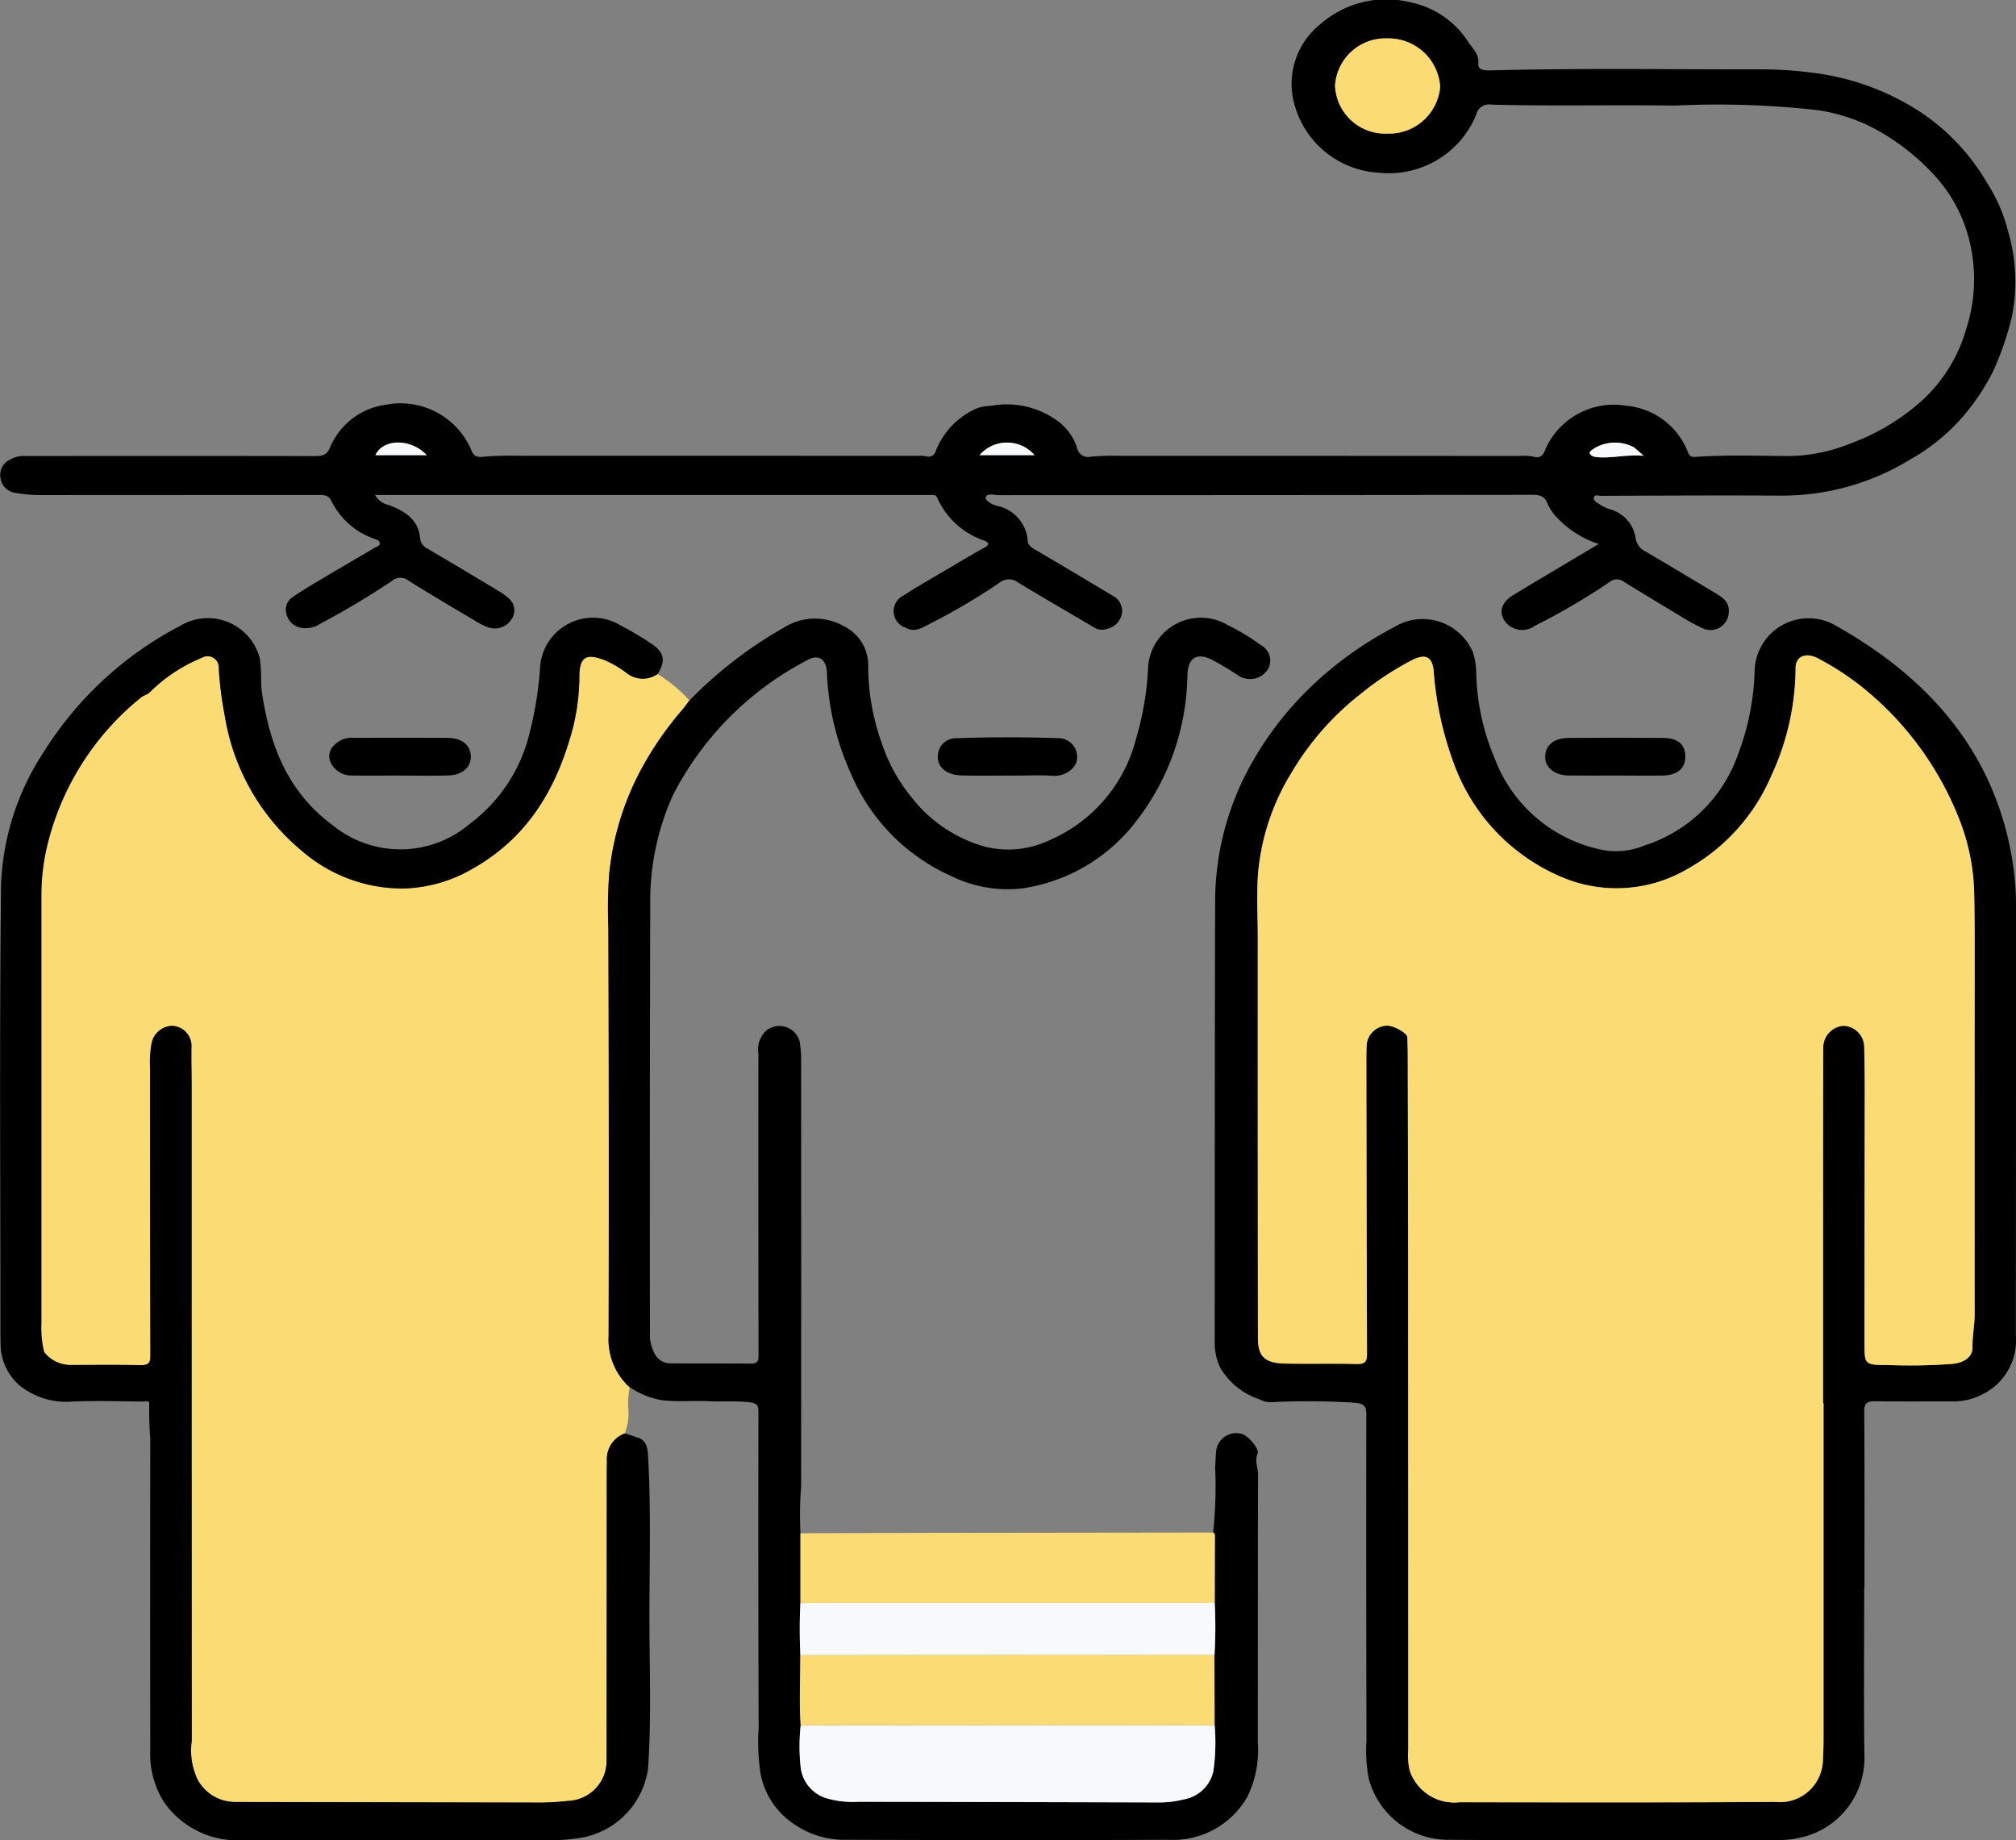 <svg id="Grupo_1028335" data-name="Grupo 1028335" xmlns="http://www.w3.org/2000/svg" xmlns:xlink="http://www.w3.org/1999/xlink" width="110.996" height="101.333" viewBox="0 0 110.996 101.333">
  <rect x="0" y="0" width="110.996" height="101.333" fill="#808080" stroke="none"/>
  <defs>
    <clipPath id="clip-path">
      <rect id="Rectángulo_349841" data-name="Rectángulo 349841" width="110.996" height="101.333" fill="none"/>
    </clipPath>
  </defs>
  <g id="Grupo_1028334" data-name="Grupo 1028334" clip-path="url(#clip-path)">
    <path id="Trazado_727307" data-name="Trazado 727307" d="M39.66,91.93a8.461,8.461,0,0,1,1.754,1.452c-.144.188-.277.384-.434.563a18.221,18.221,0,0,0-2.019,2.867A15.4,15.4,0,0,0,37,102.918a25.354,25.354,0,0,0-.05,2.943q.054,11.263.015,22.527a3.552,3.552,0,0,0,1.163,2.822,4.4,4.4,0,0,0-.075,1.266,3,3,0,0,1-.2,1.273,1.51,1.51,0,0,0-.977,1.567c-.009.314-.012.627-.012.941q0,7.771-.008,15.542a2.2,2.2,0,0,1-2.112,2.181,14.211,14.211,0,0,1-1.782.093q-8.288-.017-16.576-.031a2.354,2.354,0,0,1-2.038-1.213,3.731,3.731,0,0,1-.331-2.162q-.014-18.017-.008-36.034c0-.742-.025-1.485-.008-2.227a1.1,1.1,0,0,0-1.113-1.1,1.193,1.193,0,0,0-1.079.937,5.788,5.788,0,0,0-.089,1.38q0,7.919.018,15.838c0,.365-.077.535-.535.526-1.316-.026-2.634-.006-3.951-.01a1.854,1.854,0,0,1-1.364-.713,5.571,5.571,0,0,1-.152-1.579q0-11.829,0-23.66a11.784,11.784,0,0,1,.3-2.552,14.99,14.99,0,0,1,5.174-8.241c.159-.136.36-.156.513-.313a8.766,8.766,0,0,1,2.861-1.888.615.615,0,0,1,.919.571,19.832,19.832,0,0,0,.334,2.648,12.184,12.184,0,0,0,4.255,7.432,8.459,8.459,0,0,0,5.553,2.059,7.954,7.954,0,0,0,3.814-1.078c3.178-1.794,4.7-4.593,5.545-7.775A12.068,12.068,0,0,0,35.355,92c.018-1.028.4-1.229,1.433-.814a5.723,5.723,0,0,1,1.135.666,1.428,1.428,0,0,0,1.738.078" transform="translate(-3.455 -54.817)" fill="#fbdb73"/>
    <path id="Trazado_727308" data-name="Trazado 727308" d="M204.078,139.109c0,3.085-.033,6.171.011,9.256a4.478,4.478,0,0,1-3.393,4.488,5.2,5.2,0,0,1-1.46.161c-6.068.011-12.137.037-18.2-.012a4.517,4.517,0,0,1-4.239-3.378,8.344,8.344,0,0,1-.123-2.111q-.023-8.959-.01-17.919c0-.439-.087-.61-.635-.656a40.716,40.716,0,0,0-4.687-.028,1.256,1.256,0,0,1-.545-.156A3.908,3.908,0,0,1,168.617,127a3.208,3.208,0,0,1-.3-1.367c.008-8.135,0-16.269.025-24.4a15.491,15.491,0,0,1,2.015-7.516,18.221,18.221,0,0,1,3.219-4.165,20.055,20.055,0,0,1,4.6-3.312,3.013,3.013,0,0,1,4.366,1.387,4.073,4.073,0,0,1,.175,1.165,12.711,12.711,0,0,0,1.027,4.694,8.014,8.014,0,0,0,6.088,5.043,4.138,4.138,0,0,0,2.149-.275,8.06,8.06,0,0,0,5.165-5.061,14.013,14.013,0,0,0,.9-4.586,2.973,2.973,0,0,1,4.539-2.418c5.288,2.988,8.7,7.142,9.643,12.844a15.57,15.57,0,0,1,.208,2.55q0,11.831-.008,23.661a3.32,3.32,0,0,1-1.94,3.28,3.431,3.431,0,0,1-1.507.342c-1.427-.005-2.854.012-4.28-.01-.46-.007-.624.1-.621.552.022,3.234.012,6.468.012,9.7Zm-2.24-10.142h-.025q0-5.05,0-10.1,0-4.753.01-9.505a1.2,1.2,0,0,1,1.115-1.182,1.178,1.178,0,0,1,1.14,1.179c.018.792.03,1.584.029,2.376q0,6.955-.014,13.91c0,1.2.006,1.211,1.328,1.215a32.569,32.569,0,0,0,3.518-.063c.677-.072,1.109-.4,1.1-.911-.011-.612.119-1.208.118-1.817q-.013-8.441,0-16.883c0-2.152.019-4.306-.027-6.457a11.863,11.863,0,0,0-.686-3.571,17.543,17.543,0,0,0-5.146-7.353,15.222,15.222,0,0,0-2.681-1.812c-.723-.414-1.31-.184-1.316.476a14.265,14.265,0,0,1-1.332,5.93,10.677,10.677,0,0,1-4.575,5.119,7.712,7.712,0,0,1-6.7.583,10.759,10.759,0,0,1-6.147-6.195A18.637,18.637,0,0,1,180.37,88.6c-.094-.747-.451-.923-1.189-.553a16.664,16.664,0,0,0-2.884,1.909,15.488,15.488,0,0,0-3.733,4.263,12.716,12.716,0,0,0-1.865,5.649c-.077,1.156-.009,2.309-.009,3.464q0,11.015.008,22.03c0,1.04.385,1.4,1.526,1.419,1.3.024,2.6-.01,3.9.023.471.012.58-.135.579-.538q-.032-8.02-.035-16.04c0-.363,0-.727.028-1.088a1.158,1.158,0,0,1,1.105-.964c.355-.016,1.116.406,1.124.631.012.356.021.712.021,1.068q.013,7.3.021,14.6.007,11.782.006,23.565a3.564,3.564,0,0,0,.094,1.19,2.587,2.587,0,0,0,2.73,1.707c5.8.008,11.6.02,17.392-.017a2.367,2.367,0,0,0,2.616-2.3c.031-.511.034-1.023.034-1.534q0-9.06,0-18.12" transform="translate(-101.439 -51.698)"/>
    <path id="Trazado_727309" data-name="Trazado 727309" d="M88.048,29.956a5.417,5.417,0,0,1-2.276-1.431,2.622,2.622,0,0,1-.545-.779c-.137-.392-.381-.5-.825-.5q-14.711.02-29.421.019c-.242,0-.631-.133-.689.134-.033.153.31.374.614.453a2.117,2.117,0,0,1,1.7,1.939c.027.23.161.328.354.441q2.162,1.27,4.307,2.563a.94.94,0,0,1,.521,1.011,1.063,1.063,0,0,1-.828.823.788.788,0,0,1-.705-.083c-1.393-.824-2.8-1.629-4.179-2.472a.827.827,0,0,0-1.047.028,35.257,35.257,0,0,1-3.861,2.272c-.389.2-.787.471-1.294.187a.956.956,0,0,1-.1-1.773c.761-.5,1.563-.948,2.35-1.415.7-.412,1.389-.831,2.1-1.219.342-.186.194-.311-.031-.394a4.357,4.357,0,0,1-2.576-2.359.243.243,0,0,0-.25-.146l-.434,0H20.665a1.14,1.14,0,0,0,.761.552c.931.348,1.649.839,1.725,1.847a.7.7,0,0,0,.4.552q1.911,1.124,3.81,2.268a4.208,4.208,0,0,1,.642.45.87.87,0,0,1,.152,1.217,1.083,1.083,0,0,1-1.274.394,3.212,3.212,0,0,1-.617-.3c-1.255-.747-2.514-1.488-3.751-2.26a.713.713,0,0,0-.918.018,45.2,45.2,0,0,1-3.938,2.352,1.444,1.444,0,0,1-1.13.21,1,1,0,0,1-.732-.735.837.837,0,0,1,.375-.968c.519-.355,1.066-.677,1.61-1,.952-.567,1.912-1.124,2.866-1.688.115-.068.3-.1.283-.262s-.188-.189-.316-.239a4.16,4.16,0,0,1-2.353-2.088c-.149-.314-.4-.32-.7-.32q-7.667,0-15.334.005A7.792,7.792,0,0,1,.88,27.14a.94.94,0,0,1-.826-.786A.93.93,0,0,1,.56,25.315a1.549,1.549,0,0,1,.86-.207c5.292,0,10.583-.008,15.875.006.473,0,.72-.028.915-.516a3.893,3.893,0,0,1,3.068-2.314,4.237,4.237,0,0,1,4.688,2.488c.126.318.254.422.652.379a18.443,18.443,0,0,1,2-.055q10.918,0,21.836.005a2.649,2.649,0,0,1,.54.018.415.415,0,0,0,.553-.3,4.259,4.259,0,0,1,2.27-2.34,2.71,2.71,0,0,1,.776-.134,4.751,4.751,0,0,1,3.621.807,2.951,2.951,0,0,1,1.107,1.51.626.626,0,0,0,.776.482,15.726,15.726,0,0,1,1.678-.045q10.945,0,21.89.008a2.77,2.77,0,0,1,.754.034c.442.13.587-.116.687-.4a4.121,4.121,0,0,1,4.455-2.4,4.02,4.02,0,0,1,3.37,2.5c.066.15.106.339.4.319,1.767-.123,3.539-.056,5.307-.049a9.388,9.388,0,0,0,3.288-.7,12.1,12.1,0,0,0,4-2.433,8.463,8.463,0,0,0,2.34-3.834,8.842,8.842,0,0,0,.256-4.572,8.175,8.175,0,0,0-2.2-4.133,12.34,12.34,0,0,0-3.478-2.55,10.221,10.221,0,0,0-2.713-.821,49.494,49.494,0,0,0-7.907-.254c-3.375-.05-6.752.04-10.127-.055a.7.7,0,0,0-.791.538A5.2,5.2,0,0,1,75.9,9.507a5.1,5.1,0,0,1-4.542-3.53A4.21,4.21,0,0,1,72.753,1.3,5.5,5.5,0,0,1,77.658.124a4.955,4.955,0,0,1,3.237,2.241c.211.3.568.635.519,1.111-.038.372.3.408.642.4,5.038-.133,10.077-.048,15.115-.058a22.444,22.444,0,0,1,3,.236A13.848,13.848,0,0,1,105.8,6.2a11.726,11.726,0,0,1,3.616,3.861,8.791,8.791,0,0,1,1.134,2.565,9.852,9.852,0,0,1,.219,4.908,16.583,16.583,0,0,1-1.033,2.954,12.245,12.245,0,0,1-1.671,2.483,10.888,10.888,0,0,1-2.855,2.319,13.476,13.476,0,0,1-7.182,2c-3.286-.018-6.573,0-9.86.012-.133,0-.332-.085-.387.075s.117.268.241.348a2.64,2.64,0,0,0,.6.307,1.936,1.936,0,0,1,1.453,1.608.968.968,0,0,0,.552.73c1.3.766,2.6,1.546,3.9,2.325.4.241.72.5.676,1.028a1.007,1.007,0,0,1-1.461.861,9.223,9.223,0,0,1-1.113-.608c-1.072-.641-2.142-1.286-3.2-1.942a.639.639,0,0,0-.809.028,36.054,36.054,0,0,1-4.1,2.4,1.18,1.18,0,0,1-1.624-.226c-.375-.511-.229-1.062.446-1.472,1.53-.93,3.076-1.839,4.7-2.808M76.4,7.355a2.821,2.821,0,0,0,2.916-2.581,2.852,2.852,0,0,0-2.906-2.659,2.781,2.781,0,0,0-2.883,2.592A2.758,2.758,0,0,0,76.4,7.355M90.52,25.1c-.26-.224-.4-.362-.56-.478a2.223,2.223,0,0,0-2.154.063c-.1.087-.3.155-.248.289.061.157.274.192.448.205.8.06,1.579-.159,2.514-.079m-36.568-.034h3.029a2,2,0,0,0-3.029,0m-30.432,0c-.892-.943-2.412-.914-2.828,0Z" transform="translate(-0.021 0)"/>
    <path id="Trazado_727310" data-name="Trazado 727310" d="M85.442,128.041a3.552,3.552,0,0,1-1.163-2.822q.025-11.263-.015-22.527a25.357,25.357,0,0,1,.05-2.943,15.4,15.4,0,0,1,1.963-6.106A18.237,18.237,0,0,1,88.3,90.776c.157-.179.29-.375.434-.563a23.369,23.369,0,0,1,5.151-3.98,3.229,3.229,0,0,1,3.366-.095,2.39,2.39,0,0,1,1.321,2.194,12.639,12.639,0,0,0,.752,4.254,9.329,9.329,0,0,0,1.642,2.975,7.766,7.766,0,0,0,4.007,2.7,5.266,5.266,0,0,0,3.469-.3,8.328,8.328,0,0,0,4.88-5.643,16.532,16.532,0,0,0,.664-3.976,2.912,2.912,0,0,1,4.4-2.265,11.481,11.481,0,0,1,1.8,1.091.964.964,0,0,1,.434,1.253,1.138,1.138,0,0,1-1.291.583.756.756,0,0,1-.368-.156c-.426-.278-.864-.54-1.309-.791-.852-.482-1.474-.342-1.506.788a13.391,13.391,0,0,1-2.77,7.959,9.657,9.657,0,0,1-6.307,3.761,7.052,7.052,0,0,1-4.017-.722,10.716,10.716,0,0,1-5.413-5.557A14.879,14.879,0,0,1,96.3,88.676c-.041-.741-.47-1.03-1.092-.672a17.231,17.231,0,0,0-7.384,7.425,14.172,14.172,0,0,0-1.252,6.081q-.033,11.758-.016,23.516a2.2,2.2,0,0,0,.271,1.183.965.965,0,0,0,.929.509c1.445.016,2.89,0,4.335.018.377,0,.444-.135.443-.443q-.014-8.317-.008-16.635a1.406,1.406,0,0,1,.49-1.308,1.165,1.165,0,0,1,1.772.6,6,6,0,0,1,.091.885q.005,11.832,0,23.665a19.568,19.568,0,0,0-.035,2.568q0,1.926,0,3.853a28.542,28.542,0,0,0,0,2.874c0,1.284-.065,2.569.016,3.853a10.692,10.692,0,0,0,0,2.319,2.017,2.017,0,0,0,1.525,1.727,5.263,5.263,0,0,0,1.691.165q8.284.021,16.568.037a5.342,5.342,0,0,0,1.273-.161,2.017,2.017,0,0,0,1.666-1.575,11.29,11.29,0,0,0,.068-2.511q0-1.94-.01-3.88a26.7,26.7,0,0,0,.012-2.859q0-1.81.01-3.619c0-.1.012-.2-.1-.263a23.538,23.538,0,0,0,.112-3.542c.015-.279.019-.56.047-.838a1.111,1.111,0,0,1,1.376-1.055c.31.028,1.03.809.91,1.1-.168.413.029.775.028,1.159-.014,4.9-.007,9.8-.014,14.7a5.86,5.86,0,0,1-.57,3.025,4.7,4.7,0,0,1-4.353,2.375c-6,.03-11.992.019-17.988,0a4.834,4.834,0,0,1-2.544-.811,4.274,4.274,0,0,1-1.955-3.045,12.15,12.15,0,0,1-.072-2.309q-.027-8.663-.012-17.326c0-.339.008-.546-.5-.6-.741-.082-1.475-.021-2.21-.056-.881-.042-1.764.049-2.648-.063a4.544,4.544,0,0,1-1.726-.709" transform="translate(-50.771 -51.648)"/>
    <path id="Trazado_727311" data-name="Trazado 727311" d="M36.206,88.767a1.428,1.428,0,0,1-1.738-.078,5.724,5.724,0,0,0-1.135-.666c-1.033-.415-1.415-.213-1.433.814a12.067,12.067,0,0,1-.356,2.891C30.7,94.91,29.178,97.709,26,99.5a7.954,7.954,0,0,1-3.814,1.078,8.459,8.459,0,0,1-5.553-2.059,12.184,12.184,0,0,1-4.255-7.432,19.832,19.832,0,0,1-.334-2.648.615.615,0,0,0-.919-.571,8.766,8.766,0,0,0-2.861,1.888c-.153.157-.354.177-.513.313a14.99,14.99,0,0,0-5.174,8.241,11.784,11.784,0,0,0-.3,2.552q0,11.83,0,23.66a5.572,5.572,0,0,0,.152,1.579,1.854,1.854,0,0,0,1.364.713c1.317,0,2.634-.016,3.951.01.458.009.536-.161.535-.526q-.02-7.919-.018-15.838a5.788,5.788,0,0,1,.089-1.38,1.193,1.193,0,0,1,1.079-.937,1.1,1.1,0,0,1,1.113,1.1c-.017.742.008,1.484.008,2.227q0,18.017.008,36.034a3.731,3.731,0,0,0,.331,2.162,2.354,2.354,0,0,0,2.038,1.213q8.288.013,16.576.031a14.205,14.205,0,0,0,1.782-.093,2.2,2.2,0,0,0,2.112-2.181q.005-7.771.008-15.542c0-.314,0-.627.012-.941a1.51,1.51,0,0,1,.977-1.567,4.776,4.776,0,0,1,.643.209c.5.106.613.5.639.941.184,3.114.07,6.231.081,9.347.009,2.656.107,5.315-.077,7.968a4.5,4.5,0,0,1-3.934,3.833,10.19,10.19,0,0,1-1.509.1q-8.425-.005-16.851-.006A4.908,4.908,0,0,1,9,150.839,4.956,4.956,0,0,1,8.274,148q-.015-8.564,0-17.129a18.244,18.244,0,0,1-.055-1.906c.023-.219-.241-.137-.375-.138-1.282-.01-2.566-.051-3.846,0a4.1,4.1,0,0,1-2.9-.868,3.038,3.038,0,0,1-1.067-2.328c0-.149-.007-.3-.007-.445,0-8.268-.057-16.536.033-24.8a14.255,14.255,0,0,1,2.341-7.31,19.493,19.493,0,0,1,7.521-6.96,2.951,2.951,0,0,1,4.376,1.762c.126.66.036,1.341.141,2.013.439,2.791,1.369,5.339,3.883,7.205a5.9,5.9,0,0,0,7.573-.1,8.773,8.773,0,0,0,3.221-4.806,19.731,19.731,0,0,0,.626-3.838,2.921,2.921,0,0,1,4.446-2.25,16.846,16.846,0,0,1,1.634.967c.762.5.848.935.393,1.7" transform="translate(0 -51.654)"/>
    <path id="Trazado_727312" data-name="Trazado 727312" d="M133.624,212.359c.108.064.1.167.1.263q0,1.809-.01,3.618l-21.995,0c-.271,0-.541.01-.811.016q0-1.926,0-3.853,3.543-.01,7.085-.019,7.816-.013,15.631-.02" transform="translate(-66.837 -127.978)" fill="#fbdb73"/>
    <path id="Trazado_727313" data-name="Trazado 727313" d="M49.512,104.31c-.883,0-1.767.013-2.65,0a1.264,1.264,0,0,1-1.181-.732.8.8,0,0,1,.181-.914,1.338,1.338,0,0,1,1.1-.43c1.73,0,3.461-.008,5.191.006.778.006,1.242.407,1.253,1.024.01.591-.468,1.019-1.246,1.043-.882.027-1.766.006-2.65.006Z" transform="translate(-27.482 -61.607)"/>
    <path id="Trazado_727314" data-name="Trazado 727314" d="M217.933,104.307c-.848,0-1.7.008-2.544,0-.755-.01-1.279-.429-1.287-1-.009-.644.45-1.059,1.268-1.067q2.625-.026,5.251,0c.815.009,1.2.373,1.195,1.041,0,.635-.439,1.013-1.229,1.026-.884.015-1.769,0-2.653,0" transform="translate(-129.028 -61.605)"/>
    <path id="Trazado_727315" data-name="Trazado 727315" d="M137.606,103.276c.022.577-.668,1.066-1.325,1.016s-1.3-.014-1.947-.014c-1.028,0-2.057.016-3.084-.006s-1.56-.694-1.206-1.505a1,1,0,0,1,.943-.545c1.893-.07,3.787-.062,5.68,0a1.032,1.032,0,0,1,.94,1.057" transform="translate(-78.304 -61.573)"/>
    <path id="Trazado_727316" data-name="Trazado 727316" d="M205.386,132q0,9.06,0,18.12c0,.511,0,1.024-.034,1.534a2.367,2.367,0,0,1-2.616,2.3c-5.8.037-11.595.025-17.392.017a2.587,2.587,0,0,1-2.73-1.707,3.564,3.564,0,0,1-.094-1.19q0-11.783-.006-23.565,0-7.3-.021-14.6c0-.356-.009-.712-.021-1.068-.008-.225-.768-.647-1.124-.631a1.158,1.158,0,0,0-1.105.964c-.032.361-.028.726-.028,1.088q.012,8.02.035,16.04c0,.4-.108.549-.579.538-1.3-.033-2.6,0-3.9-.023-1.141-.021-1.525-.379-1.526-1.419q-.012-11.015-.008-22.03c0-1.154-.068-2.308.009-3.464a12.716,12.716,0,0,1,1.865-5.649,15.488,15.488,0,0,1,3.733-4.263,16.664,16.664,0,0,1,2.884-1.909c.739-.37,1.1-.194,1.189.553a18.639,18.639,0,0,0,1.178,5.308,10.759,10.759,0,0,0,6.147,6.195,7.712,7.712,0,0,0,6.7-.583,10.677,10.677,0,0,0,4.575-5.119,14.264,14.264,0,0,0,1.332-5.93c.006-.661.592-.891,1.316-.476a15.221,15.221,0,0,1,2.681,1.812,17.544,17.544,0,0,1,5.146,7.353,11.863,11.863,0,0,1,.686,3.571c.046,2.152.027,4.3.027,6.457q0,8.442,0,16.883c0,.609-.129,1.206-.118,1.817.009.509-.423.839-1.1.911a32.57,32.57,0,0,1-3.518.063c-1.323,0-1.329-.013-1.328-1.215q0-6.955.014-13.91c0-.792-.011-1.584-.029-2.376a1.178,1.178,0,0,0-1.14-1.179,1.2,1.2,0,0,0-1.115,1.182q-.014,4.752-.01,9.505,0,5.05,0,10.1h.025" transform="translate(-104.987 -54.733)" fill="#fbdb73"/>
    <path id="Trazado_727317" data-name="Trazado 727317" d="M187.856,10.562a2.758,2.758,0,0,1-2.873-2.648,2.781,2.781,0,0,1,2.883-2.592,2.852,2.852,0,0,1,2.906,2.659,2.821,2.821,0,0,1-2.915,2.581" transform="translate(-111.48 -3.207)" fill="#fbdb73"/>
    <path id="Trazado_727318" data-name="Trazado 727318" d="M223.251,62.056c-.935-.08-1.715.139-2.514.079-.174-.013-.387-.048-.447-.205-.052-.134.148-.2.248-.288a2.222,2.222,0,0,1,2.154-.063c.16.116.3.254.56.478" transform="translate(-132.752 -36.96)" fill="#f8f9fb"/>
    <path id="Trazado_727319" data-name="Trazado 727319" d="M135.726,62.02a2,2,0,0,1,3.029,0Z" transform="translate(-81.795 -36.958)" fill="#f8f9fb"/>
    <path id="Trazado_727320" data-name="Trazado 727320" d="M54.851,62.017H52.023c.416-.914,1.936-.943,2.828,0" transform="translate(-31.352 -36.955)" fill="#f8f9fb"/>
    <path id="Trazado_727321" data-name="Trazado 727321" d="M133.636,239.072a11.29,11.29,0,0,1-.068,2.511,2.017,2.017,0,0,1-1.666,1.575,5.336,5.336,0,0,1-1.273.161q-8.284-.025-16.567-.037a5.261,5.261,0,0,1-1.691-.165,2.017,2.017,0,0,1-1.525-1.727,10.692,10.692,0,0,1,0-2.319q6.847-.005,13.7-.01,4.547,0,9.094.011" transform="translate(-66.763 -144.07)" fill="#f8f9fb"/>
    <path id="Trazado_727322" data-name="Trazado 727322" d="M133.67,233.2q-4.547-.006-9.094-.011-6.848,0-13.7.01c-.081-1.284-.018-2.569-.016-3.854.126-.006.252-.016.378-.016l22.417-.01q0,1.94.01,3.88" transform="translate(-66.797 -138.202)" fill="#fbdb73"/>
    <path id="Trazado_727323" data-name="Trazado 727323" d="M133.643,224.98l-22.417.01c-.126,0-.252.01-.378.016a28.409,28.409,0,0,1,0-2.874c.27-.006.54-.015.811-.015l22,0a26.709,26.709,0,0,1-.012,2.859" transform="translate(-66.78 -133.858)" fill="#f8f9fb"/>
  </g>
</svg>
